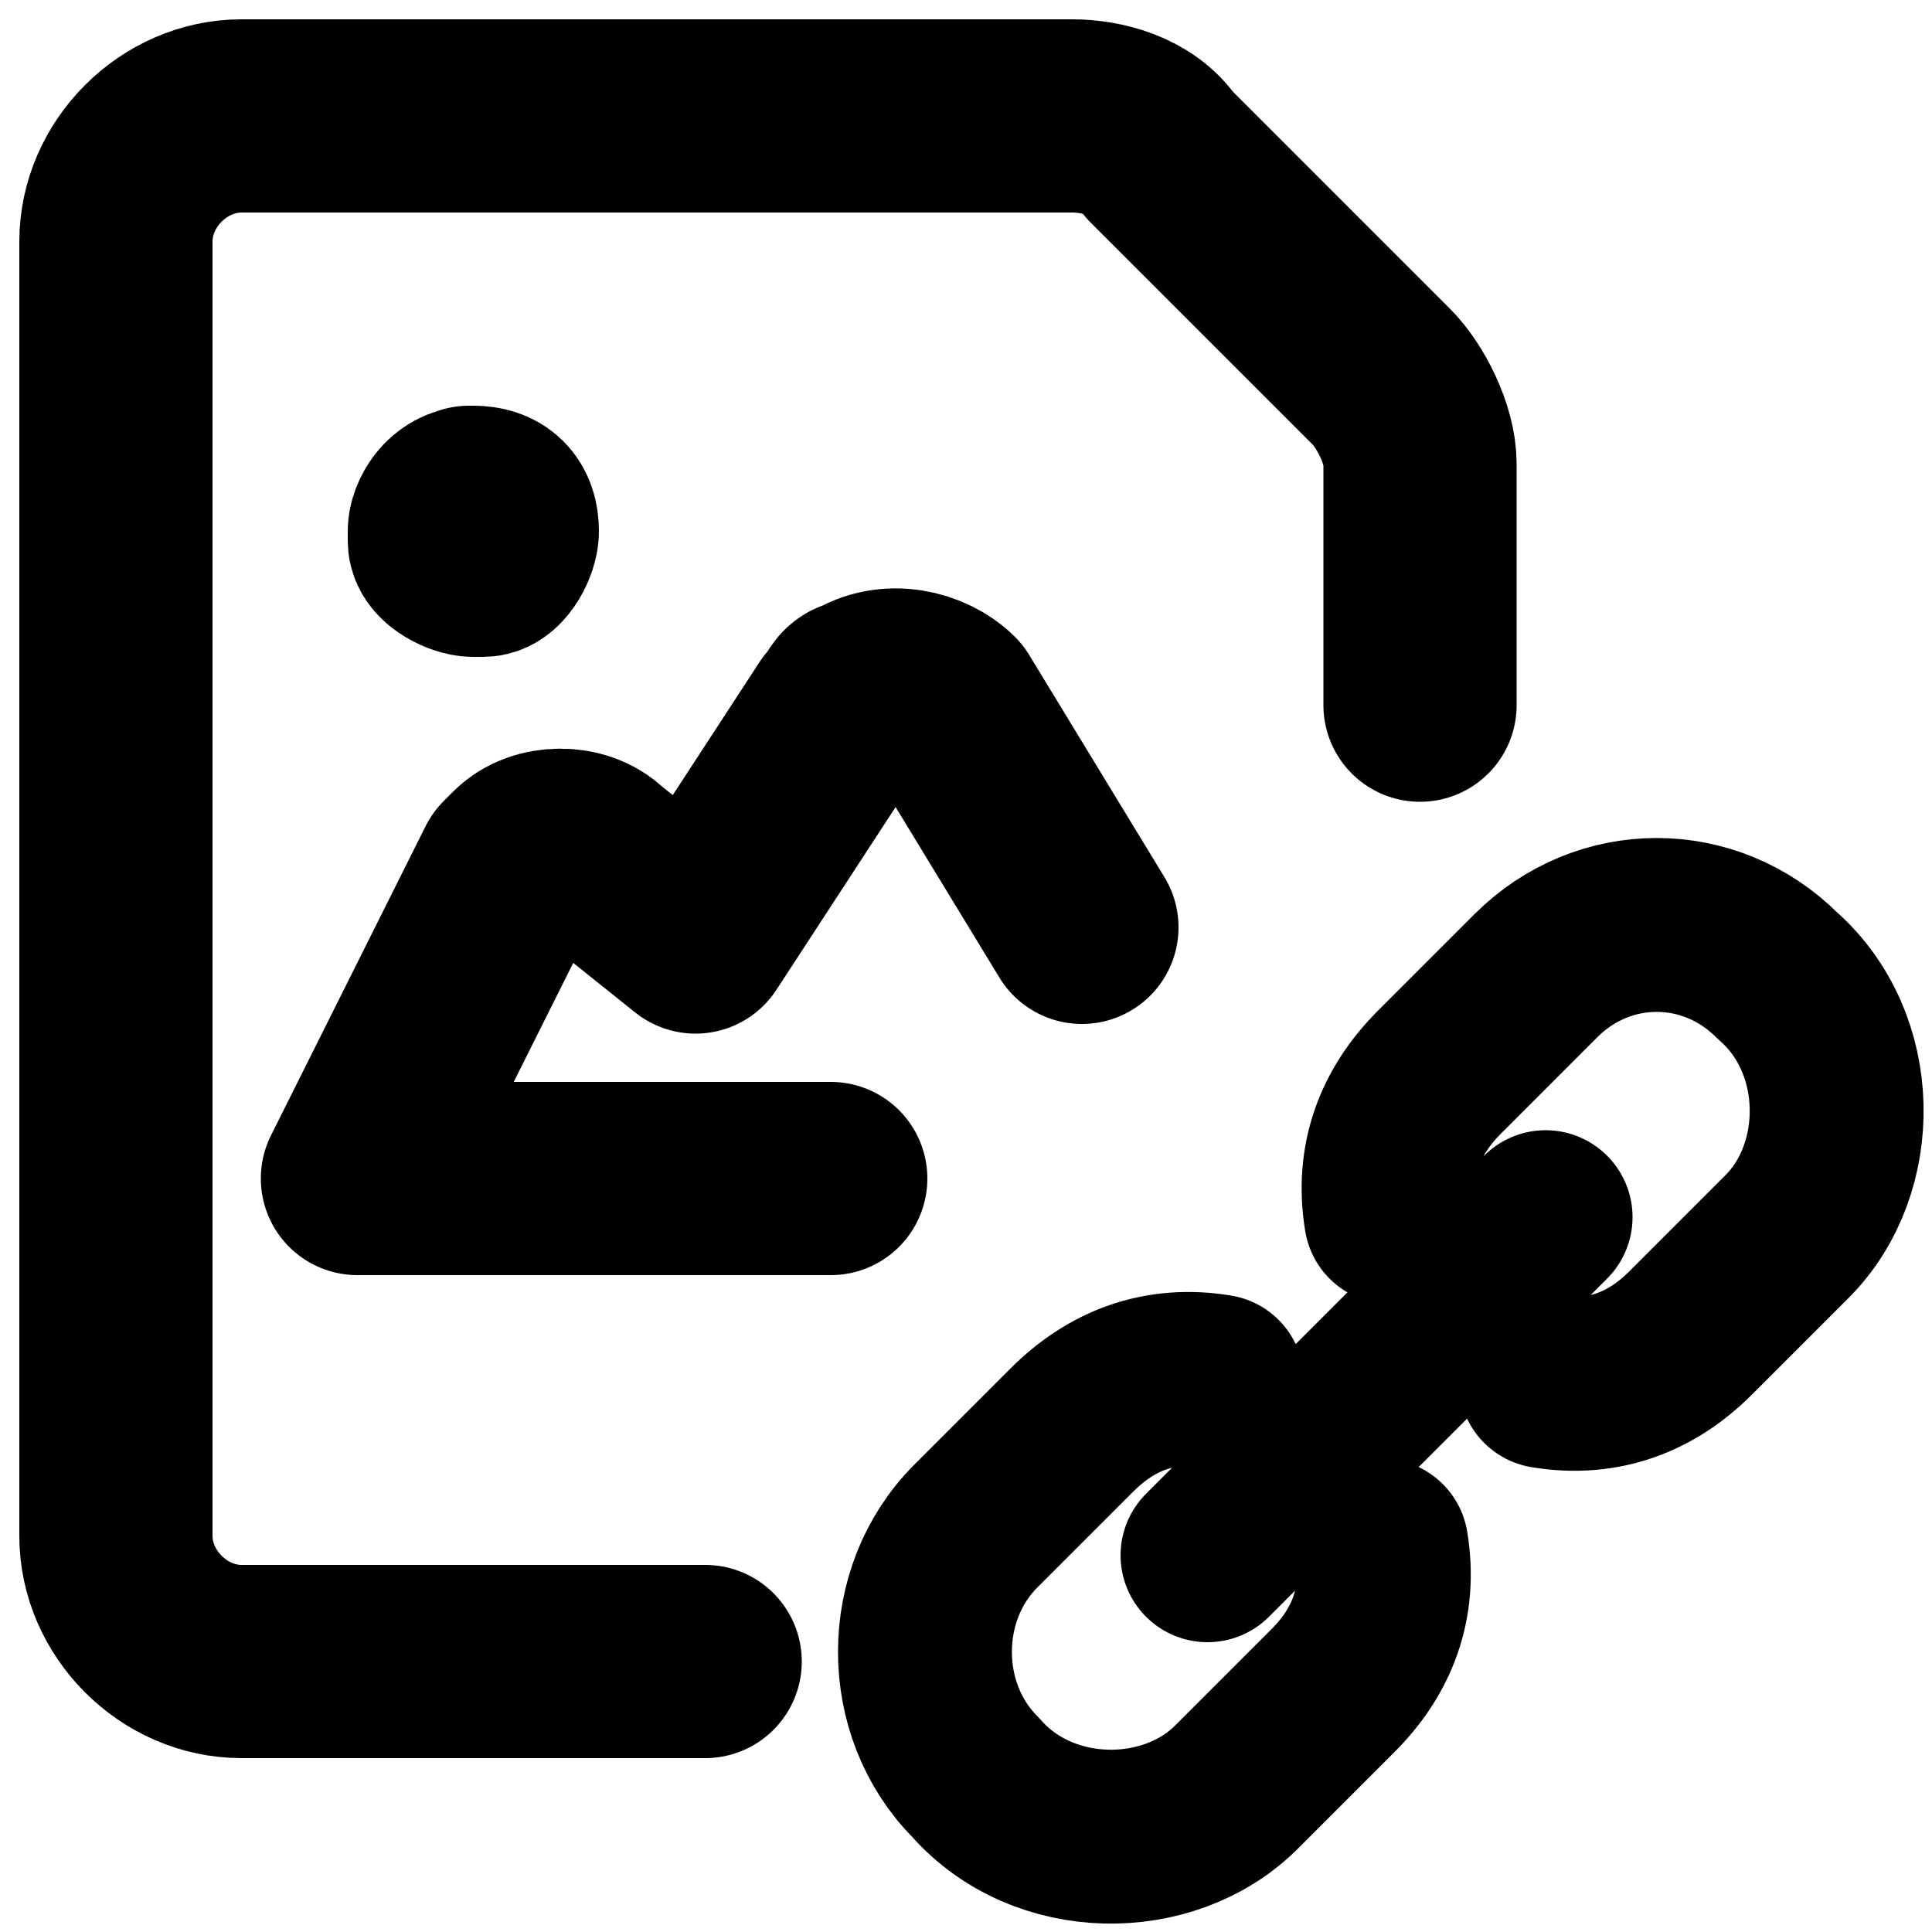 <svg xmlns="http://www.w3.org/2000/svg" viewBox="0 0 20 20" xml:space="preserve"><g fill="none" stroke="currentColor" stroke-width="2" stroke-linecap="round" stroke-linejoin="round"><path d="M7.3 17.2H2.5c-.7 0-1.3-.6-1.3-1.3V2.5c0-.7.6-1.3 1.3-1.3h8.6c.3 0 .7.1.9.4l2.3 2.3c.2.2.4.6.4.9v2.5"/><path d="M4.9 5.2c.2 0 .3.1.3.3 0 .1-.1.3-.2.3h-.1c-.1 0-.3-.1-.3-.2v-.1c0-.1.1-.3.3-.3-.1 0 0 0 0 0h0M11.2 9.6 9.8 7.3c-.2-.2-.6-.3-.9-.1h0c-.1 0-.1.1-.2.2L7.2 9.7l-1-.8c-.2-.2-.6-.2-.8 0l-.1.1h0l-1.6 3.2h4.9"/></g><g fill="none" stroke="currentColor" stroke-width="1.8" stroke-linecap="round" stroke-linejoin="round"><path d="M14.3 16c.1.6-.1 1.1-.5 1.5l-1 1c-.7.7-2 .7-2.7-.1-.7-.7-.7-1.9 0-2.6l1-1c.4-.4.9-.6 1.5-.5M16 14.3c.6.1 1.1-.1 1.5-.5l1-1c.7-.7.7-2-.1-2.7-.7-.7-1.8-.7-2.5 0l-1 1c-.4.4-.6.9-.5 1.5M12.5 16.1l3.5-3.5"/></g></svg>
